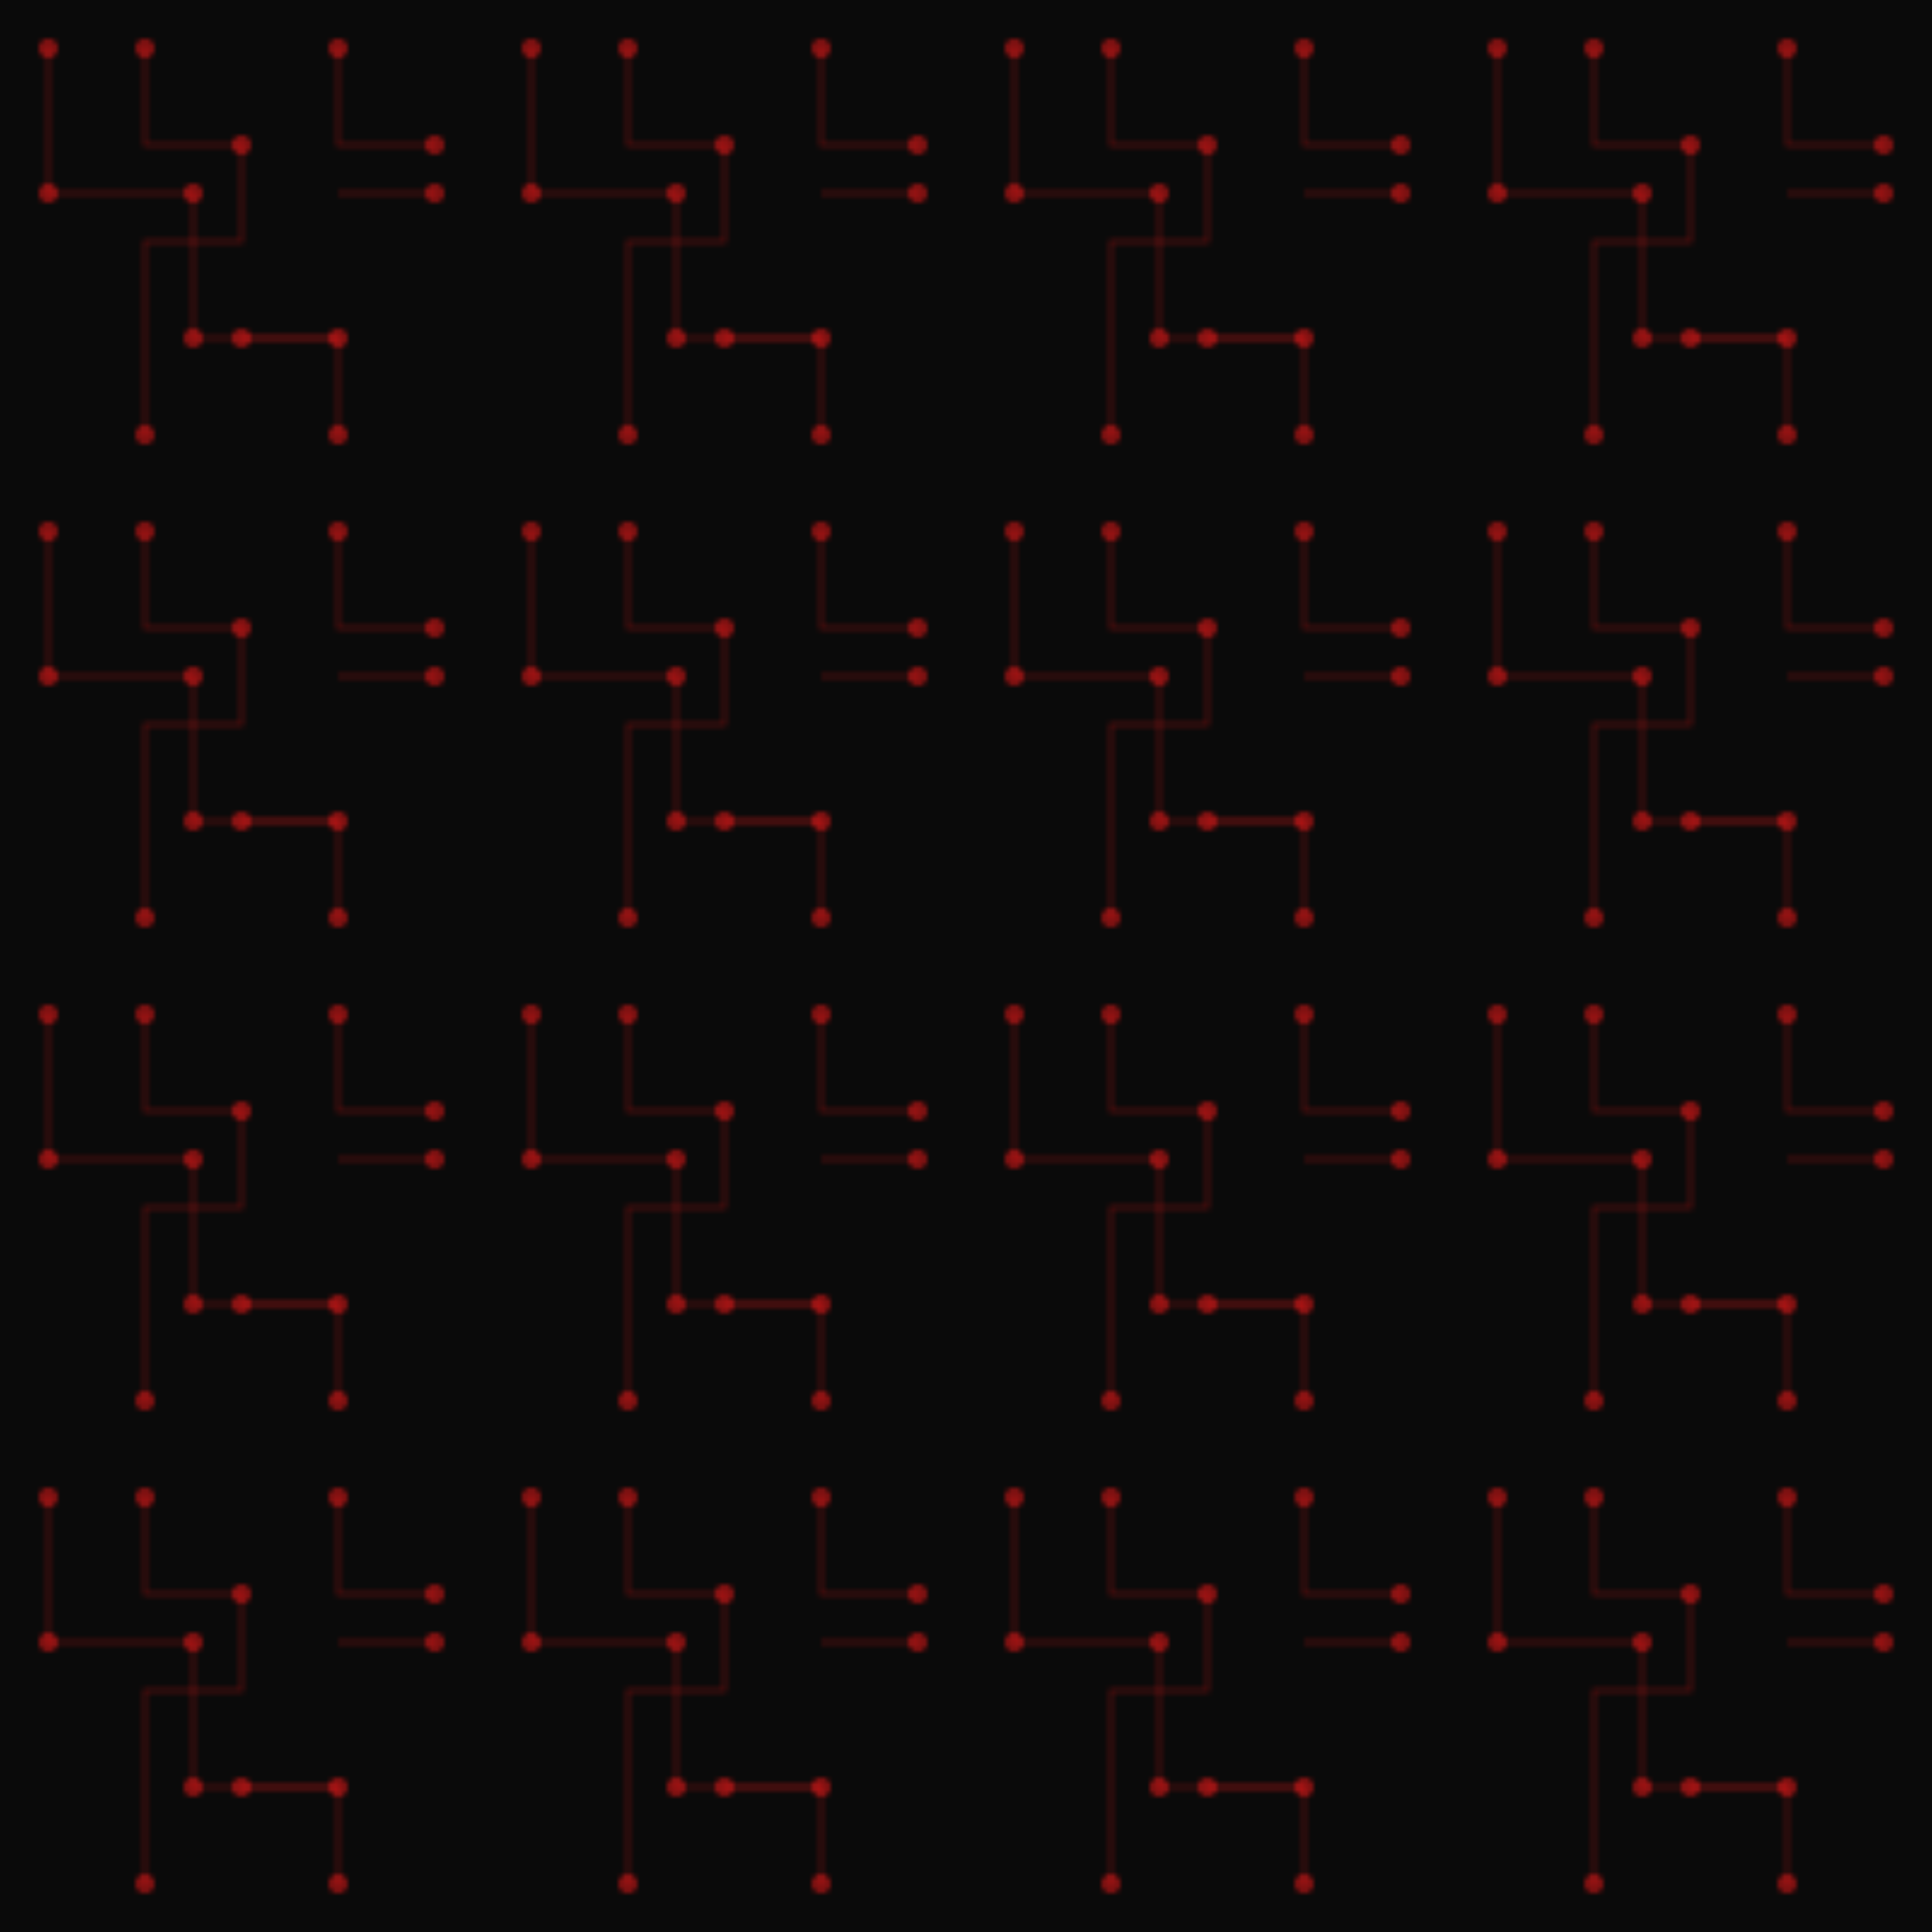 <?xml version="1.0" encoding="UTF-8"?>
<svg xmlns="http://www.w3.org/2000/svg" width="400" height="400" viewBox="0 0 400 400">
  <defs>
    <pattern id="circuitPattern" width="100" height="100" patternUnits="userSpaceOnUse">
      <rect width="100" height="100" fill="#0a0a0a"/>
      <path d="M10,10 L10,40 L40,40 M40,40 L40,70 L70,70 M70,40 L90,40" stroke="#ff1a1a" stroke-width="0.8" fill="none" opacity="0.3"/>
      <path d="M30,10 L30,30 L50,30 L50,50 L30,50 L30,90" stroke="#ff1a1a" stroke-width="0.8" fill="none" opacity="0.3"/>
      <path d="M50,70 L70,70 L70,90" stroke="#ff1a1a" stroke-width="0.8" fill="none" opacity="0.3"/>
      <path d="M70,10 L70,30 L90,30" stroke="#ff1a1a" stroke-width="0.8" fill="none" opacity="0.3"/>
      <circle cx="10" cy="10" r="2" fill="#ff1a1a" opacity="0.5"/>
      <circle cx="30" cy="10" r="2" fill="#ff1a1a" opacity="0.5"/>
      <circle cx="50" cy="30" r="2" fill="#ff1a1a" opacity="0.5"/>
      <circle cx="70" cy="10" r="2" fill="#ff1a1a" opacity="0.5"/>
      <circle cx="90" cy="30" r="2" fill="#ff1a1a" opacity="0.5"/>
      <circle cx="90" cy="40" r="2" fill="#ff1a1a" opacity="0.5"/>
      <circle cx="10" cy="40" r="2" fill="#ff1a1a" opacity="0.5"/>
      <circle cx="40" cy="40" r="2" fill="#ff1a1a" opacity="0.5"/>
      <circle cx="40" cy="70" r="2" fill="#ff1a1a" opacity="0.5"/>
      <circle cx="30" cy="90" r="2" fill="#ff1a1a" opacity="0.5"/>
      <circle cx="50" cy="70" r="2" fill="#ff1a1a" opacity="0.5"/>
      <circle cx="70" cy="70" r="2" fill="#ff1a1a" opacity="0.5"/>
      <circle cx="70" cy="90" r="2" fill="#ff1a1a" opacity="0.5"/>
    </pattern>
  </defs>
  <rect width="400" height="400" fill="url(#circuitPattern)"/>
</svg> 